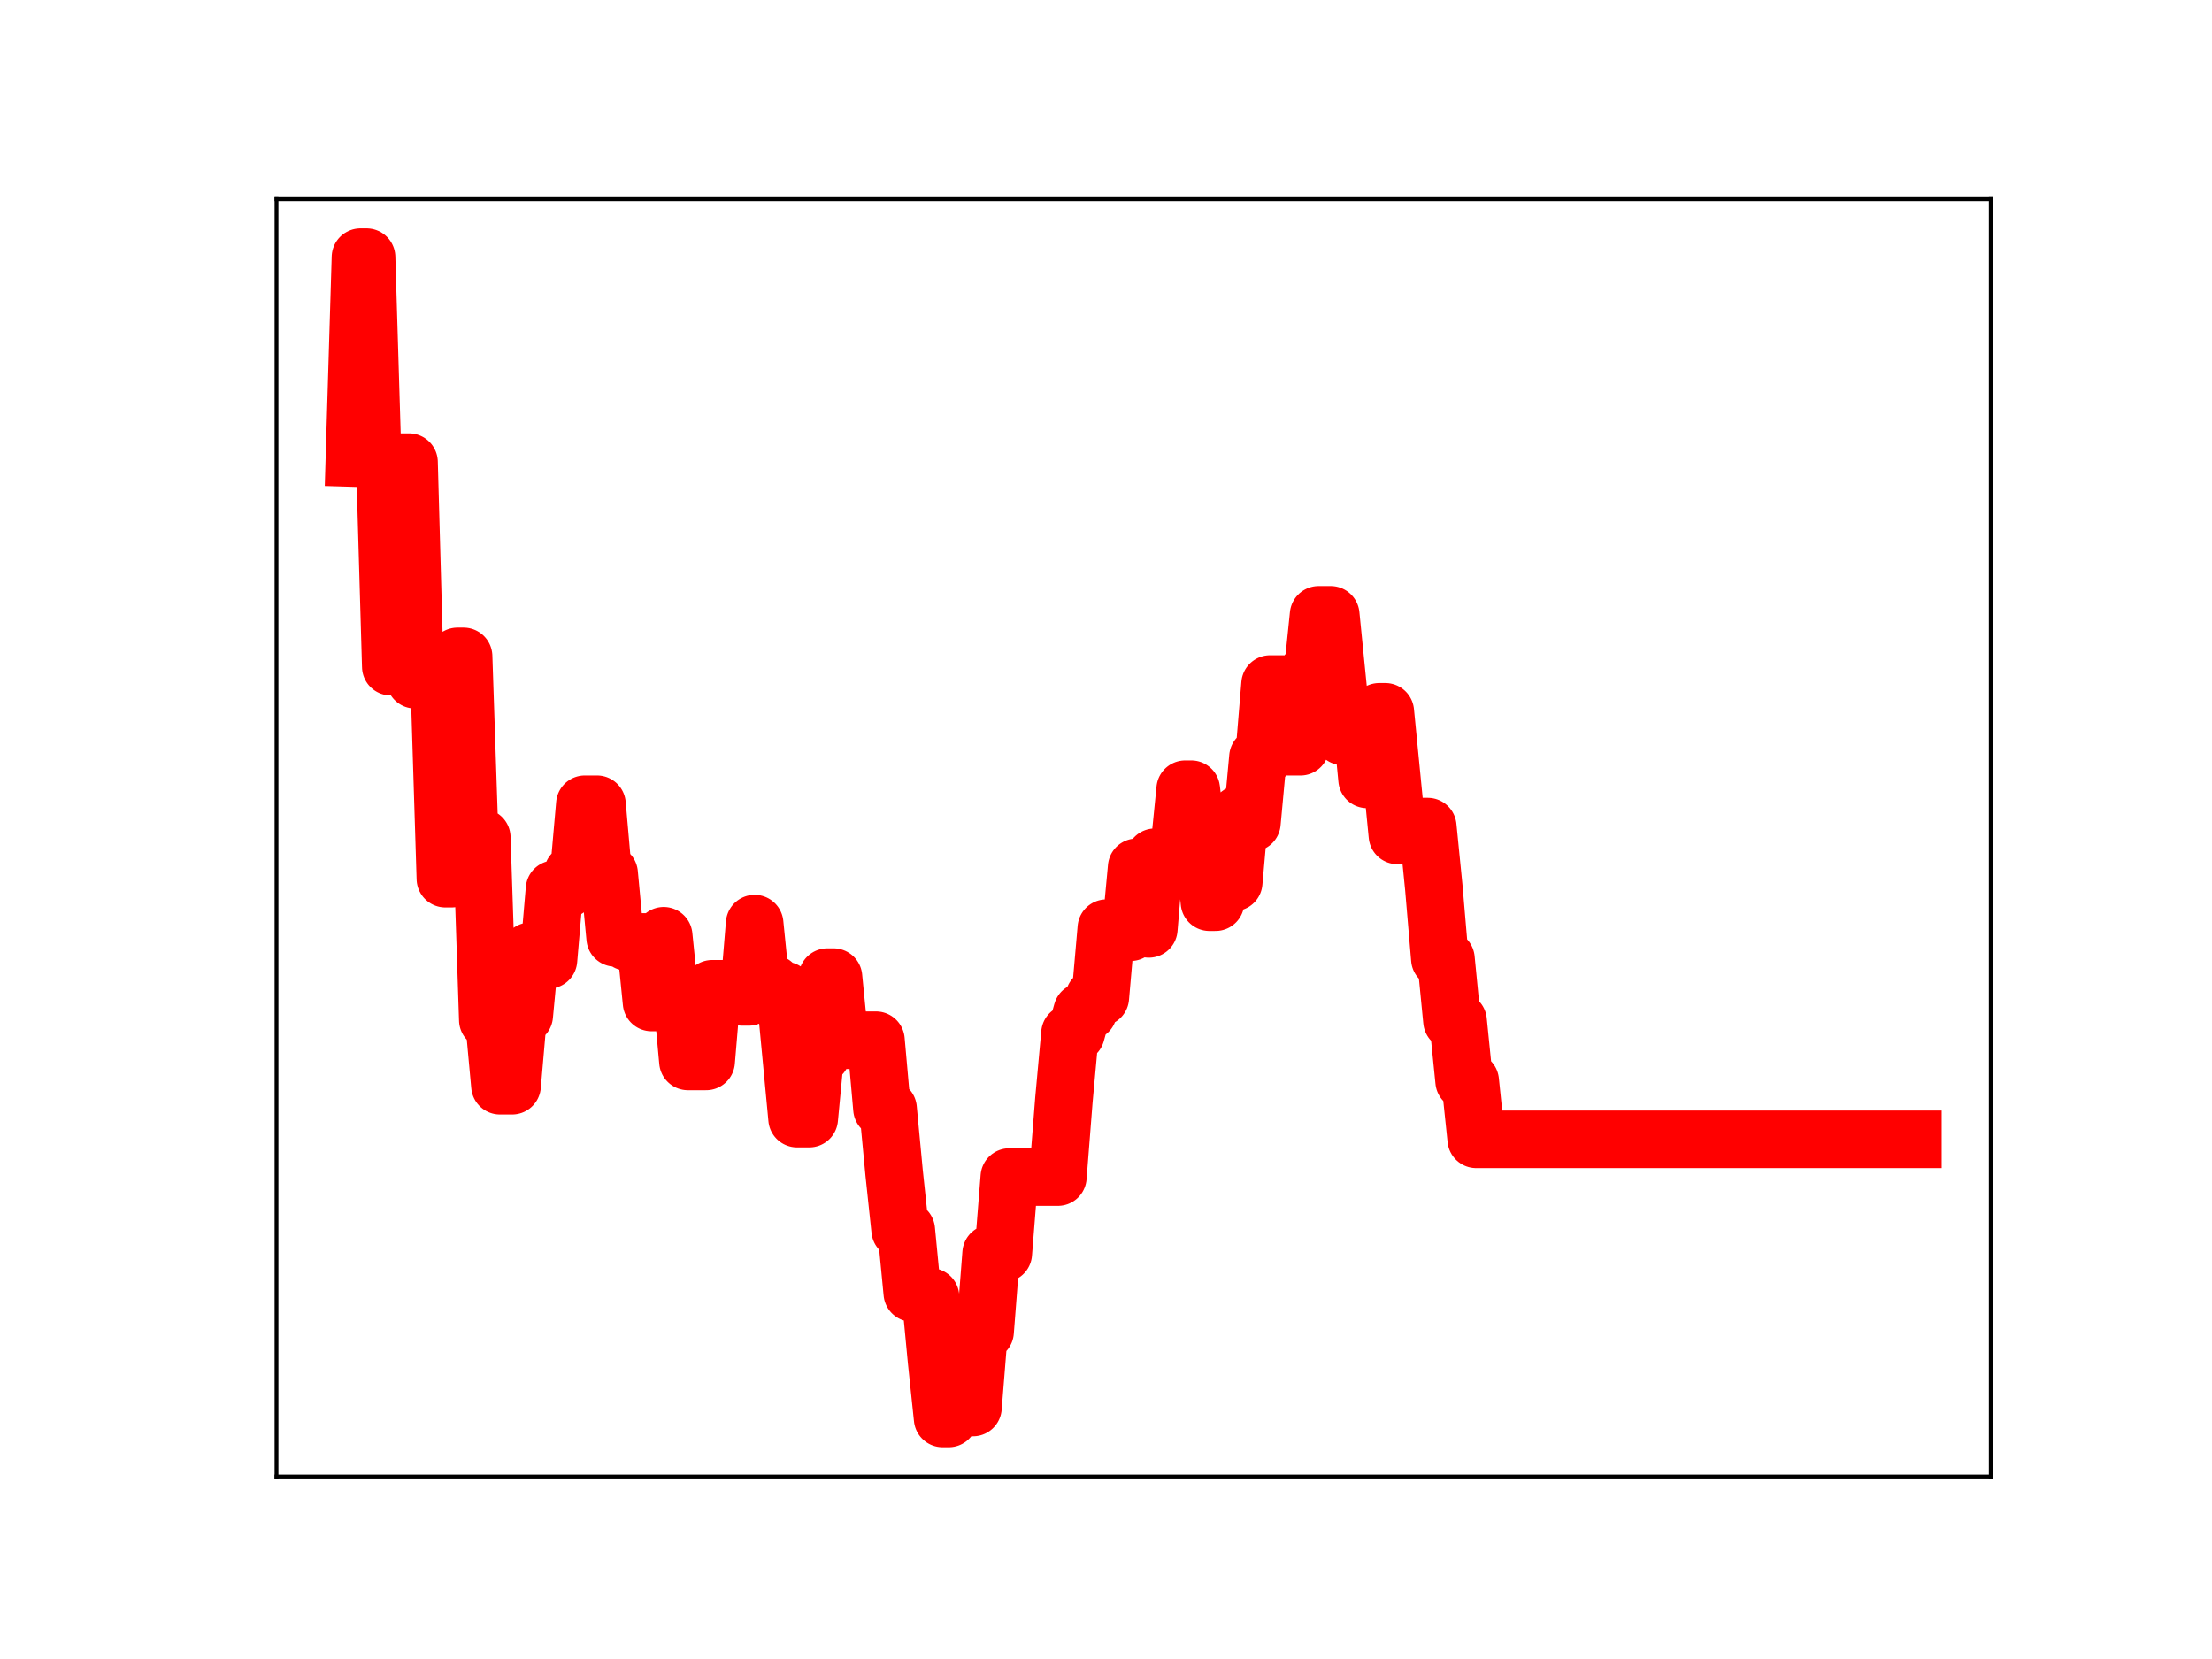 <?xml version="1.0" encoding="utf-8" standalone="no"?>
<!DOCTYPE svg PUBLIC "-//W3C//DTD SVG 1.1//EN"
  "http://www.w3.org/Graphics/SVG/1.1/DTD/svg11.dtd">
<!-- Created with matplotlib (https://matplotlib.org/) -->
<svg height="345.6pt" version="1.1" viewBox="0 0 460.8 345.6" width="460.8pt" xmlns="http://www.w3.org/2000/svg" xmlns:xlink="http://www.w3.org/1999/xlink">
 <defs>
  <style type="text/css">
*{stroke-linecap:butt;stroke-linejoin:round;}
  </style>
 </defs>
 <g id="figure_1">
  <g id="patch_1">
   <path d="M 0 345.6 
L 460.8 345.6 
L 460.8 0 
L 0 0 
z
" style="fill:#ffffff;"/>
  </g>
  <g id="axes_1">
   <g id="patch_2">
    <path d="M 57.6 307.584 
L 414.72 307.584 
L 414.72 41.472 
L 57.6 41.472 
z
" style="fill:#ffffff;"/>
   </g>
   <g id="line2d_1">
    <path clip-path="url(#pfa3dc05b16)" d="M 73.833 95.418 
L 75.096 53.568 
L 76.359 53.568 
L 77.622 95.418 
L 80.149 95.418 
L 81.412 138.875 
L 82.675 96.274 
L 85.202 96.274 
L 86.465 141.598 
L 88.992 141.598 
L 90.255 142.383 
L 91.518 142.383 
L 92.781 183.041 
L 94.045 183.041 
L 95.308 136.736 
L 96.571 136.736 
L 97.834 174.462 
L 100.361 174.462 
L 101.624 212.487 
L 102.887 212.487 
L 104.151 226.172 
L 106.677 226.172 
L 107.94 211.535 
L 109.204 211.535 
L 110.467 198.167 
L 111.73 198.167 
L 112.993 199.951 
L 114.257 199.951 
L 115.52 185.243 
L 118.046 185.243 
L 119.31 181.906 
L 120.573 181.906 
L 121.836 167.544 
L 124.363 167.544 
L 125.626 181.971 
L 126.889 181.971 
L 128.152 195.371 
L 129.416 195.371 
L 130.679 196.232 
L 134.469 196.232 
L 135.732 208.831 
L 136.995 208.831 
L 138.258 194.94 
L 139.522 207.36 
L 142.048 207.36 
L 143.311 221.115 
L 147.101 221.115 
L 148.364 205.984 
L 153.417 205.984 
L 154.681 207.669 
L 155.944 207.669 
L 157.207 192.414 
L 158.47 204.924 
L 160.997 204.924 
L 162.26 206.348 
L 163.523 206.348 
L 166.05 233.028 
L 168.576 233.028 
L 169.84 219.715 
L 171.103 219.715 
L 172.366 203.549 
L 173.629 203.549 
L 174.893 216.349 
L 176.156 216.697 
L 182.472 216.697 
L 183.735 230.952 
L 184.998 230.952 
L 186.262 244.339 
L 187.525 256.239 
L 188.788 256.239 
L 190.051 269.348 
L 191.315 269.348 
L 192.578 270.165 
L 193.841 270.165 
L 195.104 283.45 
L 196.368 295.488 
L 197.631 295.488 
L 198.894 280.021 
L 200.157 280.021 
L 201.421 293.208 
L 202.684 293.208 
L 203.947 277.398 
L 205.21 277.398 
L 206.474 261.117 
L 209 261.117 
L 210.263 245.205 
L 220.369 245.205 
L 221.633 229.106 
L 222.896 215.285 
L 224.159 215.285 
L 225.422 210.739 
L 226.686 210.739 
L 227.949 207.779 
L 229.212 207.779 
L 230.475 193.361 
L 233.002 193.361 
L 234.265 194.198 
L 235.528 194.198 
L 236.792 180.679 
L 238.055 180.679 
L 239.318 193.502 
L 240.581 178.583 
L 244.371 178.583 
L 245.634 177.067 
L 246.898 164.413 
L 248.161 164.413 
L 249.424 175.268 
L 250.687 175.268 
L 251.951 187.938 
L 253.214 187.938 
L 254.477 183.805 
L 257.004 183.805 
L 258.267 169.552 
L 259.53 169.552 
L 260.793 171.406 
L 262.057 157.743 
L 263.32 157.743 
L 264.583 142.503 
L 267.11 142.503 
L 268.373 155.554 
L 270.899 155.554 
L 272.163 140.376 
L 273.426 140.376 
L 274.689 128.084 
L 277.216 128.084 
L 279.742 153.404 
L 281.005 153.404 
L 282.269 149.196 
L 283.532 149.196 
L 284.795 162.357 
L 286.058 162.357 
L 287.322 148.285 
L 288.585 148.285 
L 291.111 174.026 
L 293.638 174.026 
L 294.901 172.2 
L 297.427 172.2 
L 298.691 184.887 
L 299.954 199.75 
L 301.217 199.75 
L 302.48 212.678 
L 303.744 212.678 
L 305.007 225.21 
L 306.27 225.21 
L 307.533 237.341 
L 398.487 237.341 
L 398.487 237.341 
" style="fill:none;stroke:#ff0000;stroke-linecap:square;stroke-width:12;"/>
    <defs>
     <path d="M 0 3 
C 0.796 3 1.559 2.684 2.121 2.121 
C 2.684 1.559 3 0.796 3 0 
C 3 -0.796 2.684 -1.559 2.121 -2.121 
C 1.559 -2.684 0.796 -3 0 -3 
C -0.796 -3 -1.559 -2.684 -2.121 -2.121 
C -2.684 -1.559 -3 -0.796 -3 0 
C -3 0.796 -2.684 1.559 -2.121 2.121 
C -1.559 2.684 -0.796 3 0 3 
z
" id="m9aa39b9fef" style="stroke:#ff0000;"/>
    </defs>
    <g clip-path="url(#pfa3dc05b16)">
     <use style="fill:#ff0000;stroke:#ff0000;" x="73.833" xlink:href="#m9aa39b9fef" y="95.418"/>
     <use style="fill:#ff0000;stroke:#ff0000;" x="75.096" xlink:href="#m9aa39b9fef" y="53.568"/>
     <use style="fill:#ff0000;stroke:#ff0000;" x="76.359" xlink:href="#m9aa39b9fef" y="53.568"/>
     <use style="fill:#ff0000;stroke:#ff0000;" x="77.622" xlink:href="#m9aa39b9fef" y="95.418"/>
     <use style="fill:#ff0000;stroke:#ff0000;" x="78.886" xlink:href="#m9aa39b9fef" y="95.418"/>
     <use style="fill:#ff0000;stroke:#ff0000;" x="80.149" xlink:href="#m9aa39b9fef" y="95.418"/>
     <use style="fill:#ff0000;stroke:#ff0000;" x="81.412" xlink:href="#m9aa39b9fef" y="138.875"/>
     <use style="fill:#ff0000;stroke:#ff0000;" x="82.675" xlink:href="#m9aa39b9fef" y="96.274"/>
     <use style="fill:#ff0000;stroke:#ff0000;" x="83.939" xlink:href="#m9aa39b9fef" y="96.274"/>
     <use style="fill:#ff0000;stroke:#ff0000;" x="85.202" xlink:href="#m9aa39b9fef" y="96.274"/>
     <use style="fill:#ff0000;stroke:#ff0000;" x="86.465" xlink:href="#m9aa39b9fef" y="141.598"/>
     <use style="fill:#ff0000;stroke:#ff0000;" x="87.728" xlink:href="#m9aa39b9fef" y="141.598"/>
     <use style="fill:#ff0000;stroke:#ff0000;" x="88.992" xlink:href="#m9aa39b9fef" y="141.598"/>
     <use style="fill:#ff0000;stroke:#ff0000;" x="90.255" xlink:href="#m9aa39b9fef" y="142.383"/>
     <use style="fill:#ff0000;stroke:#ff0000;" x="91.518" xlink:href="#m9aa39b9fef" y="142.383"/>
     <use style="fill:#ff0000;stroke:#ff0000;" x="92.781" xlink:href="#m9aa39b9fef" y="183.041"/>
     <use style="fill:#ff0000;stroke:#ff0000;" x="94.045" xlink:href="#m9aa39b9fef" y="183.041"/>
     <use style="fill:#ff0000;stroke:#ff0000;" x="95.308" xlink:href="#m9aa39b9fef" y="136.736"/>
     <use style="fill:#ff0000;stroke:#ff0000;" x="96.571" xlink:href="#m9aa39b9fef" y="136.736"/>
     <use style="fill:#ff0000;stroke:#ff0000;" x="97.834" xlink:href="#m9aa39b9fef" y="174.462"/>
     <use style="fill:#ff0000;stroke:#ff0000;" x="99.098" xlink:href="#m9aa39b9fef" y="174.462"/>
     <use style="fill:#ff0000;stroke:#ff0000;" x="100.361" xlink:href="#m9aa39b9fef" y="174.462"/>
     <use style="fill:#ff0000;stroke:#ff0000;" x="101.624" xlink:href="#m9aa39b9fef" y="212.487"/>
     <use style="fill:#ff0000;stroke:#ff0000;" x="102.887" xlink:href="#m9aa39b9fef" y="212.487"/>
     <use style="fill:#ff0000;stroke:#ff0000;" x="104.151" xlink:href="#m9aa39b9fef" y="226.172"/>
     <use style="fill:#ff0000;stroke:#ff0000;" x="105.414" xlink:href="#m9aa39b9fef" y="226.172"/>
     <use style="fill:#ff0000;stroke:#ff0000;" x="106.677" xlink:href="#m9aa39b9fef" y="226.172"/>
     <use style="fill:#ff0000;stroke:#ff0000;" x="107.94" xlink:href="#m9aa39b9fef" y="211.535"/>
     <use style="fill:#ff0000;stroke:#ff0000;" x="109.204" xlink:href="#m9aa39b9fef" y="211.535"/>
     <use style="fill:#ff0000;stroke:#ff0000;" x="110.467" xlink:href="#m9aa39b9fef" y="198.167"/>
     <use style="fill:#ff0000;stroke:#ff0000;" x="111.73" xlink:href="#m9aa39b9fef" y="198.167"/>
     <use style="fill:#ff0000;stroke:#ff0000;" x="112.993" xlink:href="#m9aa39b9fef" y="199.951"/>
     <use style="fill:#ff0000;stroke:#ff0000;" x="114.257" xlink:href="#m9aa39b9fef" y="199.951"/>
     <use style="fill:#ff0000;stroke:#ff0000;" x="115.52" xlink:href="#m9aa39b9fef" y="185.243"/>
     <use style="fill:#ff0000;stroke:#ff0000;" x="116.783" xlink:href="#m9aa39b9fef" y="185.243"/>
     <use style="fill:#ff0000;stroke:#ff0000;" x="118.046" xlink:href="#m9aa39b9fef" y="185.243"/>
     <use style="fill:#ff0000;stroke:#ff0000;" x="119.31" xlink:href="#m9aa39b9fef" y="181.906"/>
     <use style="fill:#ff0000;stroke:#ff0000;" x="120.573" xlink:href="#m9aa39b9fef" y="181.906"/>
     <use style="fill:#ff0000;stroke:#ff0000;" x="121.836" xlink:href="#m9aa39b9fef" y="167.544"/>
     <use style="fill:#ff0000;stroke:#ff0000;" x="123.099" xlink:href="#m9aa39b9fef" y="167.544"/>
     <use style="fill:#ff0000;stroke:#ff0000;" x="124.363" xlink:href="#m9aa39b9fef" y="167.544"/>
     <use style="fill:#ff0000;stroke:#ff0000;" x="125.626" xlink:href="#m9aa39b9fef" y="181.971"/>
     <use style="fill:#ff0000;stroke:#ff0000;" x="126.889" xlink:href="#m9aa39b9fef" y="181.971"/>
     <use style="fill:#ff0000;stroke:#ff0000;" x="128.152" xlink:href="#m9aa39b9fef" y="195.371"/>
     <use style="fill:#ff0000;stroke:#ff0000;" x="129.416" xlink:href="#m9aa39b9fef" y="195.371"/>
     <use style="fill:#ff0000;stroke:#ff0000;" x="130.679" xlink:href="#m9aa39b9fef" y="196.232"/>
     <use style="fill:#ff0000;stroke:#ff0000;" x="131.942" xlink:href="#m9aa39b9fef" y="196.232"/>
     <use style="fill:#ff0000;stroke:#ff0000;" x="133.205" xlink:href="#m9aa39b9fef" y="196.232"/>
     <use style="fill:#ff0000;stroke:#ff0000;" x="134.469" xlink:href="#m9aa39b9fef" y="196.232"/>
     <use style="fill:#ff0000;stroke:#ff0000;" x="135.732" xlink:href="#m9aa39b9fef" y="208.831"/>
     <use style="fill:#ff0000;stroke:#ff0000;" x="136.995" xlink:href="#m9aa39b9fef" y="208.831"/>
     <use style="fill:#ff0000;stroke:#ff0000;" x="138.258" xlink:href="#m9aa39b9fef" y="194.94"/>
     <use style="fill:#ff0000;stroke:#ff0000;" x="139.522" xlink:href="#m9aa39b9fef" y="207.36"/>
     <use style="fill:#ff0000;stroke:#ff0000;" x="140.785" xlink:href="#m9aa39b9fef" y="207.36"/>
     <use style="fill:#ff0000;stroke:#ff0000;" x="142.048" xlink:href="#m9aa39b9fef" y="207.36"/>
     <use style="fill:#ff0000;stroke:#ff0000;" x="143.311" xlink:href="#m9aa39b9fef" y="221.115"/>
     <use style="fill:#ff0000;stroke:#ff0000;" x="144.575" xlink:href="#m9aa39b9fef" y="221.115"/>
     <use style="fill:#ff0000;stroke:#ff0000;" x="145.838" xlink:href="#m9aa39b9fef" y="221.115"/>
     <use style="fill:#ff0000;stroke:#ff0000;" x="147.101" xlink:href="#m9aa39b9fef" y="221.115"/>
     <use style="fill:#ff0000;stroke:#ff0000;" x="148.364" xlink:href="#m9aa39b9fef" y="205.984"/>
     <use style="fill:#ff0000;stroke:#ff0000;" x="149.628" xlink:href="#m9aa39b9fef" y="205.984"/>
     <use style="fill:#ff0000;stroke:#ff0000;" x="150.891" xlink:href="#m9aa39b9fef" y="205.984"/>
     <use style="fill:#ff0000;stroke:#ff0000;" x="152.154" xlink:href="#m9aa39b9fef" y="205.984"/>
     <use style="fill:#ff0000;stroke:#ff0000;" x="153.417" xlink:href="#m9aa39b9fef" y="205.984"/>
     <use style="fill:#ff0000;stroke:#ff0000;" x="154.681" xlink:href="#m9aa39b9fef" y="207.669"/>
     <use style="fill:#ff0000;stroke:#ff0000;" x="155.944" xlink:href="#m9aa39b9fef" y="207.669"/>
     <use style="fill:#ff0000;stroke:#ff0000;" x="157.207" xlink:href="#m9aa39b9fef" y="192.414"/>
     <use style="fill:#ff0000;stroke:#ff0000;" x="158.47" xlink:href="#m9aa39b9fef" y="204.924"/>
     <use style="fill:#ff0000;stroke:#ff0000;" x="159.734" xlink:href="#m9aa39b9fef" y="204.924"/>
     <use style="fill:#ff0000;stroke:#ff0000;" x="160.997" xlink:href="#m9aa39b9fef" y="204.924"/>
     <use style="fill:#ff0000;stroke:#ff0000;" x="162.26" xlink:href="#m9aa39b9fef" y="206.348"/>
     <use style="fill:#ff0000;stroke:#ff0000;" x="163.523" xlink:href="#m9aa39b9fef" y="206.348"/>
     <use style="fill:#ff0000;stroke:#ff0000;" x="164.787" xlink:href="#m9aa39b9fef" y="219.355"/>
     <use style="fill:#ff0000;stroke:#ff0000;" x="166.05" xlink:href="#m9aa39b9fef" y="233.028"/>
     <use style="fill:#ff0000;stroke:#ff0000;" x="167.313" xlink:href="#m9aa39b9fef" y="233.028"/>
     <use style="fill:#ff0000;stroke:#ff0000;" x="168.576" xlink:href="#m9aa39b9fef" y="233.028"/>
     <use style="fill:#ff0000;stroke:#ff0000;" x="169.84" xlink:href="#m9aa39b9fef" y="219.715"/>
     <use style="fill:#ff0000;stroke:#ff0000;" x="171.103" xlink:href="#m9aa39b9fef" y="219.715"/>
     <use style="fill:#ff0000;stroke:#ff0000;" x="172.366" xlink:href="#m9aa39b9fef" y="203.549"/>
     <use style="fill:#ff0000;stroke:#ff0000;" x="173.629" xlink:href="#m9aa39b9fef" y="203.549"/>
     <use style="fill:#ff0000;stroke:#ff0000;" x="174.893" xlink:href="#m9aa39b9fef" y="216.349"/>
     <use style="fill:#ff0000;stroke:#ff0000;" x="176.156" xlink:href="#m9aa39b9fef" y="216.697"/>
     <use style="fill:#ff0000;stroke:#ff0000;" x="177.419" xlink:href="#m9aa39b9fef" y="216.697"/>
     <use style="fill:#ff0000;stroke:#ff0000;" x="178.682" xlink:href="#m9aa39b9fef" y="216.697"/>
     <use style="fill:#ff0000;stroke:#ff0000;" x="179.945" xlink:href="#m9aa39b9fef" y="216.697"/>
     <use style="fill:#ff0000;stroke:#ff0000;" x="181.209" xlink:href="#m9aa39b9fef" y="216.697"/>
     <use style="fill:#ff0000;stroke:#ff0000;" x="182.472" xlink:href="#m9aa39b9fef" y="216.697"/>
     <use style="fill:#ff0000;stroke:#ff0000;" x="183.735" xlink:href="#m9aa39b9fef" y="230.952"/>
     <use style="fill:#ff0000;stroke:#ff0000;" x="184.998" xlink:href="#m9aa39b9fef" y="230.952"/>
     <use style="fill:#ff0000;stroke:#ff0000;" x="186.262" xlink:href="#m9aa39b9fef" y="244.339"/>
     <use style="fill:#ff0000;stroke:#ff0000;" x="187.525" xlink:href="#m9aa39b9fef" y="256.239"/>
     <use style="fill:#ff0000;stroke:#ff0000;" x="188.788" xlink:href="#m9aa39b9fef" y="256.239"/>
     <use style="fill:#ff0000;stroke:#ff0000;" x="190.051" xlink:href="#m9aa39b9fef" y="269.348"/>
     <use style="fill:#ff0000;stroke:#ff0000;" x="191.315" xlink:href="#m9aa39b9fef" y="269.348"/>
     <use style="fill:#ff0000;stroke:#ff0000;" x="192.578" xlink:href="#m9aa39b9fef" y="270.165"/>
     <use style="fill:#ff0000;stroke:#ff0000;" x="193.841" xlink:href="#m9aa39b9fef" y="270.165"/>
     <use style="fill:#ff0000;stroke:#ff0000;" x="195.104" xlink:href="#m9aa39b9fef" y="283.45"/>
     <use style="fill:#ff0000;stroke:#ff0000;" x="196.368" xlink:href="#m9aa39b9fef" y="295.488"/>
     <use style="fill:#ff0000;stroke:#ff0000;" x="197.631" xlink:href="#m9aa39b9fef" y="295.488"/>
     <use style="fill:#ff0000;stroke:#ff0000;" x="198.894" xlink:href="#m9aa39b9fef" y="280.021"/>
     <use style="fill:#ff0000;stroke:#ff0000;" x="200.157" xlink:href="#m9aa39b9fef" y="280.021"/>
     <use style="fill:#ff0000;stroke:#ff0000;" x="201.421" xlink:href="#m9aa39b9fef" y="293.208"/>
     <use style="fill:#ff0000;stroke:#ff0000;" x="202.684" xlink:href="#m9aa39b9fef" y="293.208"/>
     <use style="fill:#ff0000;stroke:#ff0000;" x="203.947" xlink:href="#m9aa39b9fef" y="277.398"/>
     <use style="fill:#ff0000;stroke:#ff0000;" x="205.21" xlink:href="#m9aa39b9fef" y="277.398"/>
     <use style="fill:#ff0000;stroke:#ff0000;" x="206.474" xlink:href="#m9aa39b9fef" y="261.117"/>
     <use style="fill:#ff0000;stroke:#ff0000;" x="207.737" xlink:href="#m9aa39b9fef" y="261.117"/>
     <use style="fill:#ff0000;stroke:#ff0000;" x="209" xlink:href="#m9aa39b9fef" y="261.117"/>
     <use style="fill:#ff0000;stroke:#ff0000;" x="210.263" xlink:href="#m9aa39b9fef" y="245.205"/>
     <use style="fill:#ff0000;stroke:#ff0000;" x="211.527" xlink:href="#m9aa39b9fef" y="245.205"/>
     <use style="fill:#ff0000;stroke:#ff0000;" x="212.79" xlink:href="#m9aa39b9fef" y="245.205"/>
     <use style="fill:#ff0000;stroke:#ff0000;" x="214.053" xlink:href="#m9aa39b9fef" y="245.205"/>
     <use style="fill:#ff0000;stroke:#ff0000;" x="215.316" xlink:href="#m9aa39b9fef" y="245.205"/>
     <use style="fill:#ff0000;stroke:#ff0000;" x="216.58" xlink:href="#m9aa39b9fef" y="245.205"/>
     <use style="fill:#ff0000;stroke:#ff0000;" x="217.843" xlink:href="#m9aa39b9fef" y="245.205"/>
     <use style="fill:#ff0000;stroke:#ff0000;" x="219.106" xlink:href="#m9aa39b9fef" y="245.205"/>
     <use style="fill:#ff0000;stroke:#ff0000;" x="220.369" xlink:href="#m9aa39b9fef" y="245.205"/>
     <use style="fill:#ff0000;stroke:#ff0000;" x="221.633" xlink:href="#m9aa39b9fef" y="229.106"/>
     <use style="fill:#ff0000;stroke:#ff0000;" x="222.896" xlink:href="#m9aa39b9fef" y="215.285"/>
     <use style="fill:#ff0000;stroke:#ff0000;" x="224.159" xlink:href="#m9aa39b9fef" y="215.285"/>
     <use style="fill:#ff0000;stroke:#ff0000;" x="225.422" xlink:href="#m9aa39b9fef" y="210.739"/>
     <use style="fill:#ff0000;stroke:#ff0000;" x="226.686" xlink:href="#m9aa39b9fef" y="210.739"/>
     <use style="fill:#ff0000;stroke:#ff0000;" x="227.949" xlink:href="#m9aa39b9fef" y="207.779"/>
     <use style="fill:#ff0000;stroke:#ff0000;" x="229.212" xlink:href="#m9aa39b9fef" y="207.779"/>
     <use style="fill:#ff0000;stroke:#ff0000;" x="230.475" xlink:href="#m9aa39b9fef" y="193.361"/>
     <use style="fill:#ff0000;stroke:#ff0000;" x="231.739" xlink:href="#m9aa39b9fef" y="193.361"/>
     <use style="fill:#ff0000;stroke:#ff0000;" x="233.002" xlink:href="#m9aa39b9fef" y="193.361"/>
     <use style="fill:#ff0000;stroke:#ff0000;" x="234.265" xlink:href="#m9aa39b9fef" y="194.198"/>
     <use style="fill:#ff0000;stroke:#ff0000;" x="235.528" xlink:href="#m9aa39b9fef" y="194.198"/>
     <use style="fill:#ff0000;stroke:#ff0000;" x="236.792" xlink:href="#m9aa39b9fef" y="180.679"/>
     <use style="fill:#ff0000;stroke:#ff0000;" x="238.055" xlink:href="#m9aa39b9fef" y="180.679"/>
     <use style="fill:#ff0000;stroke:#ff0000;" x="239.318" xlink:href="#m9aa39b9fef" y="193.502"/>
     <use style="fill:#ff0000;stroke:#ff0000;" x="240.581" xlink:href="#m9aa39b9fef" y="178.583"/>
     <use style="fill:#ff0000;stroke:#ff0000;" x="241.845" xlink:href="#m9aa39b9fef" y="178.583"/>
     <use style="fill:#ff0000;stroke:#ff0000;" x="243.108" xlink:href="#m9aa39b9fef" y="178.583"/>
     <use style="fill:#ff0000;stroke:#ff0000;" x="244.371" xlink:href="#m9aa39b9fef" y="178.583"/>
     <use style="fill:#ff0000;stroke:#ff0000;" x="245.634" xlink:href="#m9aa39b9fef" y="177.067"/>
     <use style="fill:#ff0000;stroke:#ff0000;" x="246.898" xlink:href="#m9aa39b9fef" y="164.413"/>
     <use style="fill:#ff0000;stroke:#ff0000;" x="248.161" xlink:href="#m9aa39b9fef" y="164.413"/>
     <use style="fill:#ff0000;stroke:#ff0000;" x="249.424" xlink:href="#m9aa39b9fef" y="175.268"/>
     <use style="fill:#ff0000;stroke:#ff0000;" x="250.687" xlink:href="#m9aa39b9fef" y="175.268"/>
     <use style="fill:#ff0000;stroke:#ff0000;" x="251.951" xlink:href="#m9aa39b9fef" y="187.938"/>
     <use style="fill:#ff0000;stroke:#ff0000;" x="253.214" xlink:href="#m9aa39b9fef" y="187.938"/>
     <use style="fill:#ff0000;stroke:#ff0000;" x="254.477" xlink:href="#m9aa39b9fef" y="183.805"/>
     <use style="fill:#ff0000;stroke:#ff0000;" x="255.74" xlink:href="#m9aa39b9fef" y="183.805"/>
     <use style="fill:#ff0000;stroke:#ff0000;" x="257.004" xlink:href="#m9aa39b9fef" y="183.805"/>
     <use style="fill:#ff0000;stroke:#ff0000;" x="258.267" xlink:href="#m9aa39b9fef" y="169.552"/>
     <use style="fill:#ff0000;stroke:#ff0000;" x="259.53" xlink:href="#m9aa39b9fef" y="169.552"/>
     <use style="fill:#ff0000;stroke:#ff0000;" x="260.793" xlink:href="#m9aa39b9fef" y="171.406"/>
     <use style="fill:#ff0000;stroke:#ff0000;" x="262.057" xlink:href="#m9aa39b9fef" y="157.743"/>
     <use style="fill:#ff0000;stroke:#ff0000;" x="263.32" xlink:href="#m9aa39b9fef" y="157.743"/>
     <use style="fill:#ff0000;stroke:#ff0000;" x="264.583" xlink:href="#m9aa39b9fef" y="142.503"/>
     <use style="fill:#ff0000;stroke:#ff0000;" x="265.846" xlink:href="#m9aa39b9fef" y="142.503"/>
     <use style="fill:#ff0000;stroke:#ff0000;" x="267.11" xlink:href="#m9aa39b9fef" y="142.503"/>
     <use style="fill:#ff0000;stroke:#ff0000;" x="268.373" xlink:href="#m9aa39b9fef" y="155.554"/>
     <use style="fill:#ff0000;stroke:#ff0000;" x="269.636" xlink:href="#m9aa39b9fef" y="155.554"/>
     <use style="fill:#ff0000;stroke:#ff0000;" x="270.899" xlink:href="#m9aa39b9fef" y="155.554"/>
     <use style="fill:#ff0000;stroke:#ff0000;" x="272.163" xlink:href="#m9aa39b9fef" y="140.376"/>
     <use style="fill:#ff0000;stroke:#ff0000;" x="273.426" xlink:href="#m9aa39b9fef" y="140.376"/>
     <use style="fill:#ff0000;stroke:#ff0000;" x="274.689" xlink:href="#m9aa39b9fef" y="128.084"/>
     <use style="fill:#ff0000;stroke:#ff0000;" x="275.952" xlink:href="#m9aa39b9fef" y="128.084"/>
     <use style="fill:#ff0000;stroke:#ff0000;" x="277.216" xlink:href="#m9aa39b9fef" y="128.084"/>
     <use style="fill:#ff0000;stroke:#ff0000;" x="278.479" xlink:href="#m9aa39b9fef" y="141.055"/>
     <use style="fill:#ff0000;stroke:#ff0000;" x="279.742" xlink:href="#m9aa39b9fef" y="153.404"/>
     <use style="fill:#ff0000;stroke:#ff0000;" x="281.005" xlink:href="#m9aa39b9fef" y="153.404"/>
     <use style="fill:#ff0000;stroke:#ff0000;" x="282.269" xlink:href="#m9aa39b9fef" y="149.196"/>
     <use style="fill:#ff0000;stroke:#ff0000;" x="283.532" xlink:href="#m9aa39b9fef" y="149.196"/>
     <use style="fill:#ff0000;stroke:#ff0000;" x="284.795" xlink:href="#m9aa39b9fef" y="162.357"/>
     <use style="fill:#ff0000;stroke:#ff0000;" x="286.058" xlink:href="#m9aa39b9fef" y="162.357"/>
     <use style="fill:#ff0000;stroke:#ff0000;" x="287.322" xlink:href="#m9aa39b9fef" y="148.285"/>
     <use style="fill:#ff0000;stroke:#ff0000;" x="288.585" xlink:href="#m9aa39b9fef" y="148.285"/>
     <use style="fill:#ff0000;stroke:#ff0000;" x="289.848" xlink:href="#m9aa39b9fef" y="161.276"/>
     <use style="fill:#ff0000;stroke:#ff0000;" x="291.111" xlink:href="#m9aa39b9fef" y="174.026"/>
     <use style="fill:#ff0000;stroke:#ff0000;" x="292.375" xlink:href="#m9aa39b9fef" y="174.026"/>
     <use style="fill:#ff0000;stroke:#ff0000;" x="293.638" xlink:href="#m9aa39b9fef" y="174.026"/>
     <use style="fill:#ff0000;stroke:#ff0000;" x="294.901" xlink:href="#m9aa39b9fef" y="172.2"/>
     <use style="fill:#ff0000;stroke:#ff0000;" x="296.164" xlink:href="#m9aa39b9fef" y="172.2"/>
     <use style="fill:#ff0000;stroke:#ff0000;" x="297.427" xlink:href="#m9aa39b9fef" y="172.2"/>
     <use style="fill:#ff0000;stroke:#ff0000;" x="298.691" xlink:href="#m9aa39b9fef" y="184.887"/>
     <use style="fill:#ff0000;stroke:#ff0000;" x="299.954" xlink:href="#m9aa39b9fef" y="199.75"/>
     <use style="fill:#ff0000;stroke:#ff0000;" x="301.217" xlink:href="#m9aa39b9fef" y="199.75"/>
     <use style="fill:#ff0000;stroke:#ff0000;" x="302.48" xlink:href="#m9aa39b9fef" y="212.678"/>
     <use style="fill:#ff0000;stroke:#ff0000;" x="303.744" xlink:href="#m9aa39b9fef" y="212.678"/>
     <use style="fill:#ff0000;stroke:#ff0000;" x="305.007" xlink:href="#m9aa39b9fef" y="225.21"/>
     <use style="fill:#ff0000;stroke:#ff0000;" x="306.27" xlink:href="#m9aa39b9fef" y="225.21"/>
     <use style="fill:#ff0000;stroke:#ff0000;" x="307.533" xlink:href="#m9aa39b9fef" y="237.341"/>
     <use style="fill:#ff0000;stroke:#ff0000;" x="308.797" xlink:href="#m9aa39b9fef" y="237.341"/>
     <use style="fill:#ff0000;stroke:#ff0000;" x="310.06" xlink:href="#m9aa39b9fef" y="237.341"/>
     <use style="fill:#ff0000;stroke:#ff0000;" x="311.323" xlink:href="#m9aa39b9fef" y="237.341"/>
     <use style="fill:#ff0000;stroke:#ff0000;" x="312.586" xlink:href="#m9aa39b9fef" y="237.341"/>
     <use style="fill:#ff0000;stroke:#ff0000;" x="313.85" xlink:href="#m9aa39b9fef" y="237.341"/>
     <use style="fill:#ff0000;stroke:#ff0000;" x="315.113" xlink:href="#m9aa39b9fef" y="237.341"/>
     <use style="fill:#ff0000;stroke:#ff0000;" x="316.376" xlink:href="#m9aa39b9fef" y="237.341"/>
     <use style="fill:#ff0000;stroke:#ff0000;" x="317.639" xlink:href="#m9aa39b9fef" y="237.341"/>
     <use style="fill:#ff0000;stroke:#ff0000;" x="318.903" xlink:href="#m9aa39b9fef" y="237.341"/>
     <use style="fill:#ff0000;stroke:#ff0000;" x="320.166" xlink:href="#m9aa39b9fef" y="237.341"/>
     <use style="fill:#ff0000;stroke:#ff0000;" x="321.429" xlink:href="#m9aa39b9fef" y="237.341"/>
     <use style="fill:#ff0000;stroke:#ff0000;" x="322.692" xlink:href="#m9aa39b9fef" y="237.341"/>
     <use style="fill:#ff0000;stroke:#ff0000;" x="323.956" xlink:href="#m9aa39b9fef" y="237.341"/>
     <use style="fill:#ff0000;stroke:#ff0000;" x="325.219" xlink:href="#m9aa39b9fef" y="237.341"/>
     <use style="fill:#ff0000;stroke:#ff0000;" x="326.482" xlink:href="#m9aa39b9fef" y="237.341"/>
     <use style="fill:#ff0000;stroke:#ff0000;" x="327.745" xlink:href="#m9aa39b9fef" y="237.341"/>
     <use style="fill:#ff0000;stroke:#ff0000;" x="329.009" xlink:href="#m9aa39b9fef" y="237.341"/>
     <use style="fill:#ff0000;stroke:#ff0000;" x="330.272" xlink:href="#m9aa39b9fef" y="237.341"/>
     <use style="fill:#ff0000;stroke:#ff0000;" x="331.535" xlink:href="#m9aa39b9fef" y="237.341"/>
     <use style="fill:#ff0000;stroke:#ff0000;" x="332.798" xlink:href="#m9aa39b9fef" y="237.341"/>
     <use style="fill:#ff0000;stroke:#ff0000;" x="334.062" xlink:href="#m9aa39b9fef" y="237.341"/>
     <use style="fill:#ff0000;stroke:#ff0000;" x="335.325" xlink:href="#m9aa39b9fef" y="237.341"/>
     <use style="fill:#ff0000;stroke:#ff0000;" x="336.588" xlink:href="#m9aa39b9fef" y="237.341"/>
     <use style="fill:#ff0000;stroke:#ff0000;" x="337.851" xlink:href="#m9aa39b9fef" y="237.341"/>
     <use style="fill:#ff0000;stroke:#ff0000;" x="339.115" xlink:href="#m9aa39b9fef" y="237.341"/>
     <use style="fill:#ff0000;stroke:#ff0000;" x="340.378" xlink:href="#m9aa39b9fef" y="237.341"/>
     <use style="fill:#ff0000;stroke:#ff0000;" x="341.641" xlink:href="#m9aa39b9fef" y="237.341"/>
     <use style="fill:#ff0000;stroke:#ff0000;" x="342.904" xlink:href="#m9aa39b9fef" y="237.341"/>
     <use style="fill:#ff0000;stroke:#ff0000;" x="344.168" xlink:href="#m9aa39b9fef" y="237.341"/>
     <use style="fill:#ff0000;stroke:#ff0000;" x="345.431" xlink:href="#m9aa39b9fef" y="237.341"/>
     <use style="fill:#ff0000;stroke:#ff0000;" x="346.694" xlink:href="#m9aa39b9fef" y="237.341"/>
     <use style="fill:#ff0000;stroke:#ff0000;" x="347.957" xlink:href="#m9aa39b9fef" y="237.341"/>
     <use style="fill:#ff0000;stroke:#ff0000;" x="349.221" xlink:href="#m9aa39b9fef" y="237.341"/>
     <use style="fill:#ff0000;stroke:#ff0000;" x="350.484" xlink:href="#m9aa39b9fef" y="237.341"/>
     <use style="fill:#ff0000;stroke:#ff0000;" x="351.747" xlink:href="#m9aa39b9fef" y="237.341"/>
     <use style="fill:#ff0000;stroke:#ff0000;" x="353.01" xlink:href="#m9aa39b9fef" y="237.341"/>
     <use style="fill:#ff0000;stroke:#ff0000;" x="354.274" xlink:href="#m9aa39b9fef" y="237.341"/>
     <use style="fill:#ff0000;stroke:#ff0000;" x="355.537" xlink:href="#m9aa39b9fef" y="237.341"/>
     <use style="fill:#ff0000;stroke:#ff0000;" x="356.8" xlink:href="#m9aa39b9fef" y="237.341"/>
     <use style="fill:#ff0000;stroke:#ff0000;" x="358.063" xlink:href="#m9aa39b9fef" y="237.341"/>
     <use style="fill:#ff0000;stroke:#ff0000;" x="359.327" xlink:href="#m9aa39b9fef" y="237.341"/>
     <use style="fill:#ff0000;stroke:#ff0000;" x="360.59" xlink:href="#m9aa39b9fef" y="237.341"/>
     <use style="fill:#ff0000;stroke:#ff0000;" x="361.853" xlink:href="#m9aa39b9fef" y="237.341"/>
     <use style="fill:#ff0000;stroke:#ff0000;" x="363.116" xlink:href="#m9aa39b9fef" y="237.341"/>
     <use style="fill:#ff0000;stroke:#ff0000;" x="364.38" xlink:href="#m9aa39b9fef" y="237.341"/>
     <use style="fill:#ff0000;stroke:#ff0000;" x="365.643" xlink:href="#m9aa39b9fef" y="237.341"/>
     <use style="fill:#ff0000;stroke:#ff0000;" x="366.906" xlink:href="#m9aa39b9fef" y="237.341"/>
     <use style="fill:#ff0000;stroke:#ff0000;" x="368.169" xlink:href="#m9aa39b9fef" y="237.341"/>
     <use style="fill:#ff0000;stroke:#ff0000;" x="369.433" xlink:href="#m9aa39b9fef" y="237.341"/>
     <use style="fill:#ff0000;stroke:#ff0000;" x="370.696" xlink:href="#m9aa39b9fef" y="237.341"/>
     <use style="fill:#ff0000;stroke:#ff0000;" x="371.959" xlink:href="#m9aa39b9fef" y="237.341"/>
     <use style="fill:#ff0000;stroke:#ff0000;" x="373.222" xlink:href="#m9aa39b9fef" y="237.341"/>
     <use style="fill:#ff0000;stroke:#ff0000;" x="374.486" xlink:href="#m9aa39b9fef" y="237.341"/>
     <use style="fill:#ff0000;stroke:#ff0000;" x="375.749" xlink:href="#m9aa39b9fef" y="237.341"/>
     <use style="fill:#ff0000;stroke:#ff0000;" x="377.012" xlink:href="#m9aa39b9fef" y="237.341"/>
     <use style="fill:#ff0000;stroke:#ff0000;" x="378.275" xlink:href="#m9aa39b9fef" y="237.341"/>
     <use style="fill:#ff0000;stroke:#ff0000;" x="379.539" xlink:href="#m9aa39b9fef" y="237.341"/>
     <use style="fill:#ff0000;stroke:#ff0000;" x="380.802" xlink:href="#m9aa39b9fef" y="237.341"/>
     <use style="fill:#ff0000;stroke:#ff0000;" x="382.065" xlink:href="#m9aa39b9fef" y="237.341"/>
     <use style="fill:#ff0000;stroke:#ff0000;" x="383.328" xlink:href="#m9aa39b9fef" y="237.341"/>
     <use style="fill:#ff0000;stroke:#ff0000;" x="384.592" xlink:href="#m9aa39b9fef" y="237.341"/>
     <use style="fill:#ff0000;stroke:#ff0000;" x="385.855" xlink:href="#m9aa39b9fef" y="237.341"/>
     <use style="fill:#ff0000;stroke:#ff0000;" x="387.118" xlink:href="#m9aa39b9fef" y="237.341"/>
     <use style="fill:#ff0000;stroke:#ff0000;" x="388.381" xlink:href="#m9aa39b9fef" y="237.341"/>
     <use style="fill:#ff0000;stroke:#ff0000;" x="389.645" xlink:href="#m9aa39b9fef" y="237.341"/>
     <use style="fill:#ff0000;stroke:#ff0000;" x="390.908" xlink:href="#m9aa39b9fef" y="237.341"/>
     <use style="fill:#ff0000;stroke:#ff0000;" x="392.171" xlink:href="#m9aa39b9fef" y="237.341"/>
     <use style="fill:#ff0000;stroke:#ff0000;" x="393.434" xlink:href="#m9aa39b9fef" y="237.341"/>
     <use style="fill:#ff0000;stroke:#ff0000;" x="394.698" xlink:href="#m9aa39b9fef" y="237.341"/>
     <use style="fill:#ff0000;stroke:#ff0000;" x="395.961" xlink:href="#m9aa39b9fef" y="237.341"/>
     <use style="fill:#ff0000;stroke:#ff0000;" x="397.224" xlink:href="#m9aa39b9fef" y="237.341"/>
     <use style="fill:#ff0000;stroke:#ff0000;" x="398.487" xlink:href="#m9aa39b9fef" y="237.341"/>
    </g>
   </g>
   <g id="patch_3">
    <path d="M 57.6 307.584 
L 57.6 41.472 
" style="fill:none;stroke:#000000;stroke-linecap:square;stroke-linejoin:miter;stroke-width:0.8;"/>
   </g>
   <g id="patch_4">
    <path d="M 414.72 307.584 
L 414.72 41.472 
" style="fill:none;stroke:#000000;stroke-linecap:square;stroke-linejoin:miter;stroke-width:0.8;"/>
   </g>
   <g id="patch_5">
    <path d="M 57.6 307.584 
L 414.72 307.584 
" style="fill:none;stroke:#000000;stroke-linecap:square;stroke-linejoin:miter;stroke-width:0.8;"/>
   </g>
   <g id="patch_6">
    <path d="M 57.6 41.472 
L 414.72 41.472 
" style="fill:none;stroke:#000000;stroke-linecap:square;stroke-linejoin:miter;stroke-width:0.8;"/>
   </g>
  </g>
 </g>
 <defs>
  <clipPath id="pfa3dc05b16">
   <rect height="266.112" width="357.12" x="57.6" y="41.472"/>
  </clipPath>
 </defs>
</svg>
